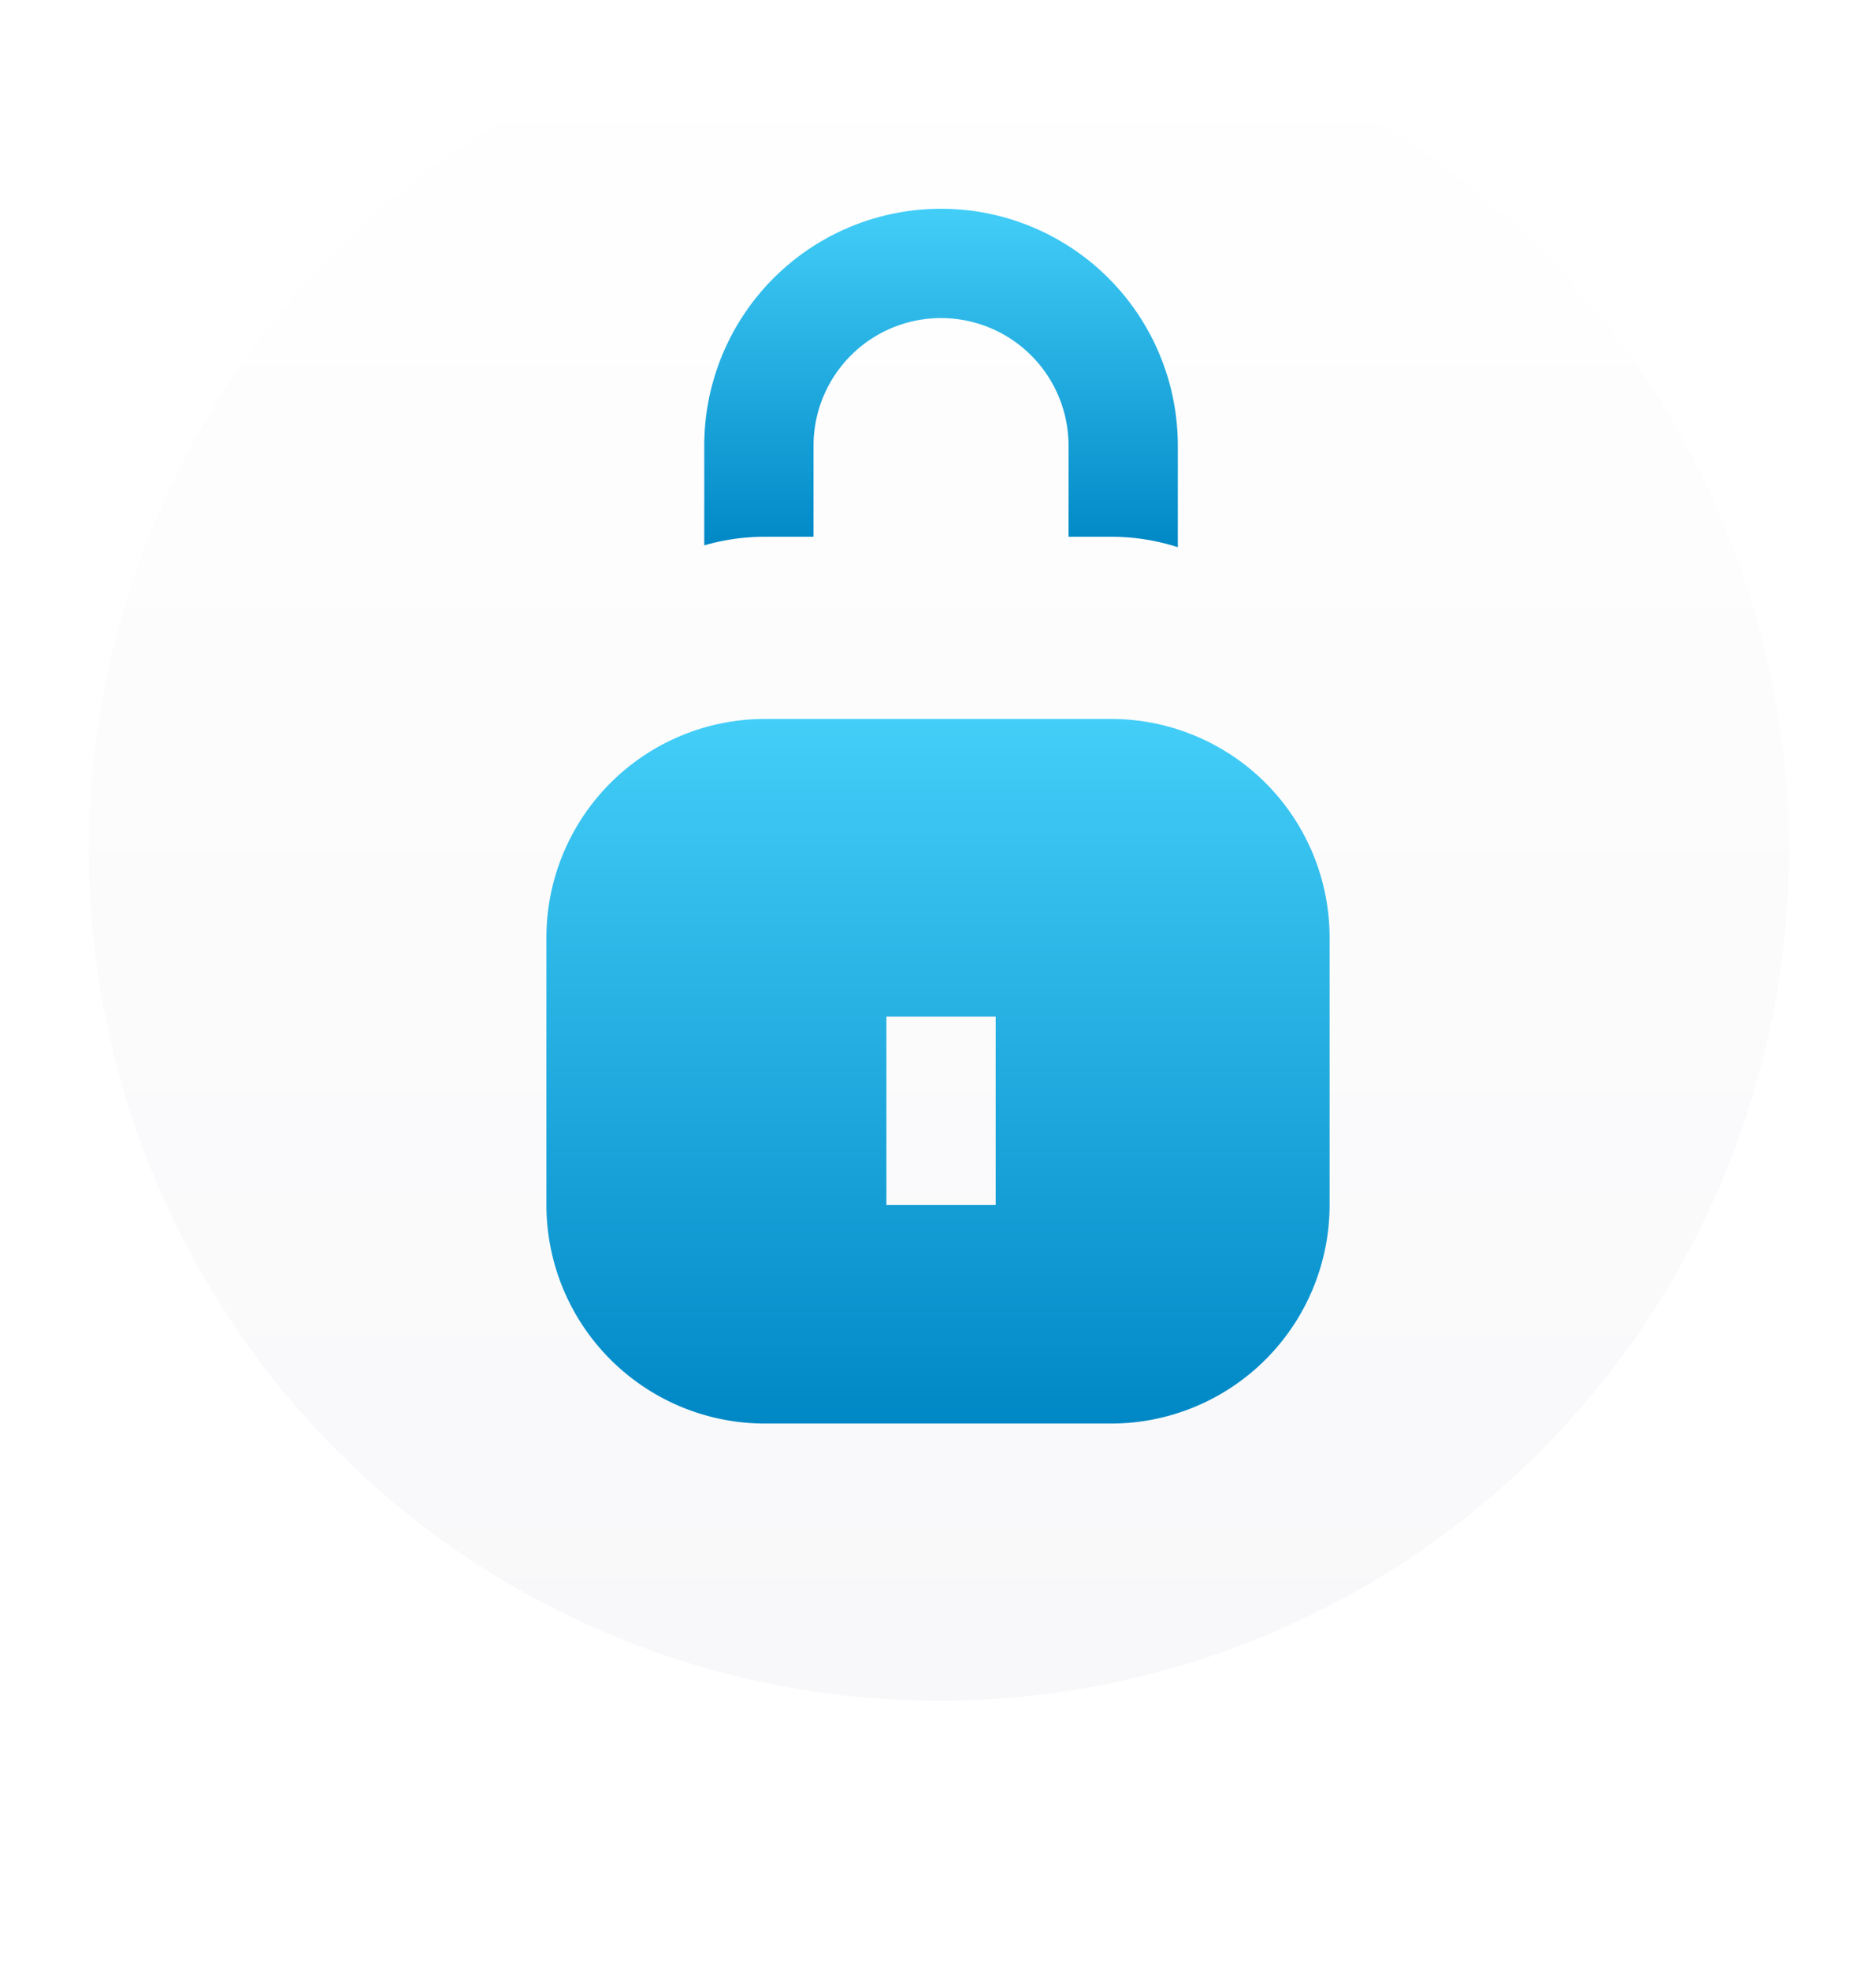 <svg xmlns="http://www.w3.org/2000/svg" xmlns:xlink="http://www.w3.org/1999/xlink" width="309" height="324.367" viewBox="0 0 309 324.367">
  <defs>
    <linearGradient id="linear-gradient" x1="0.5" x2="0.5" y2="1" gradientUnits="objectBoundingBox">
      <stop offset="0" stop-color="#fff"/>
      <stop offset="1" stop-color="#f8f8fa"/>
    </linearGradient>
    <linearGradient id="linear-gradient-2" x1="0.5" x2="0.5" y2="1" gradientUnits="objectBoundingBox">
      <stop offset="0" stop-color="#43cef8"/>
      <stop offset="1" stop-color="#0088c6"/>
    </linearGradient>
    <filter id="Path_1393" x="0" y="28.367" width="309" height="296" filterUnits="userSpaceOnUse">
      <feOffset dy="30" input="SourceAlpha"/>
      <feGaussianBlur stdDeviation="30" result="blur"/>
      <feFlood flood-color="#b7b7b7" flood-opacity="0.302"/>
      <feComposite operator="in" in2="blur"/>
      <feComposite in="SourceGraphic"/>
    </filter>
  </defs>
  <g id="Group_2378" data-name="Group 2378" transform="translate(-52.351 -308)">
    <circle id="Ellipse_127" data-name="Ellipse 127" cx="140" cy="140" r="140" transform="translate(67 308)" fill="url(#linear-gradient)"/>
    <g id="Group_2566" data-name="Group 2566" transform="translate(-299.696 -396.633)">
      <path id="Path_1392" data-name="Path 1392" d="M468.565,793h8V778a21,21,0,1,1,42,0v15h7a35.946,35.946,0,0,1,11,1.719V778a39,39,0,1,0-78,0v16.418A35.965,35.965,0,0,1,468.565,793Z" transform="translate(9.482 0)" fill="url(#linear-gradient-2)"/>
      <g transform="matrix(1, 0, 0, 1, 352.05, 704.63)" filter="url(#Path_1393)">
        <path id="Path_1393-2" data-name="Path 1393" d="M535.047,773.306h-57a36,36,0,0,0-36,36v44a36,36,0,0,0,36,36h57a36,36,0,0,0,36-36v-44A36,36,0,0,0,535.047,773.306Zm-19,80h-18v-31h18Z" transform="translate(-352.05 -684.94)" fill="url(#linear-gradient-2)"/>
      </g>
    </g>
  </g>
</svg>
